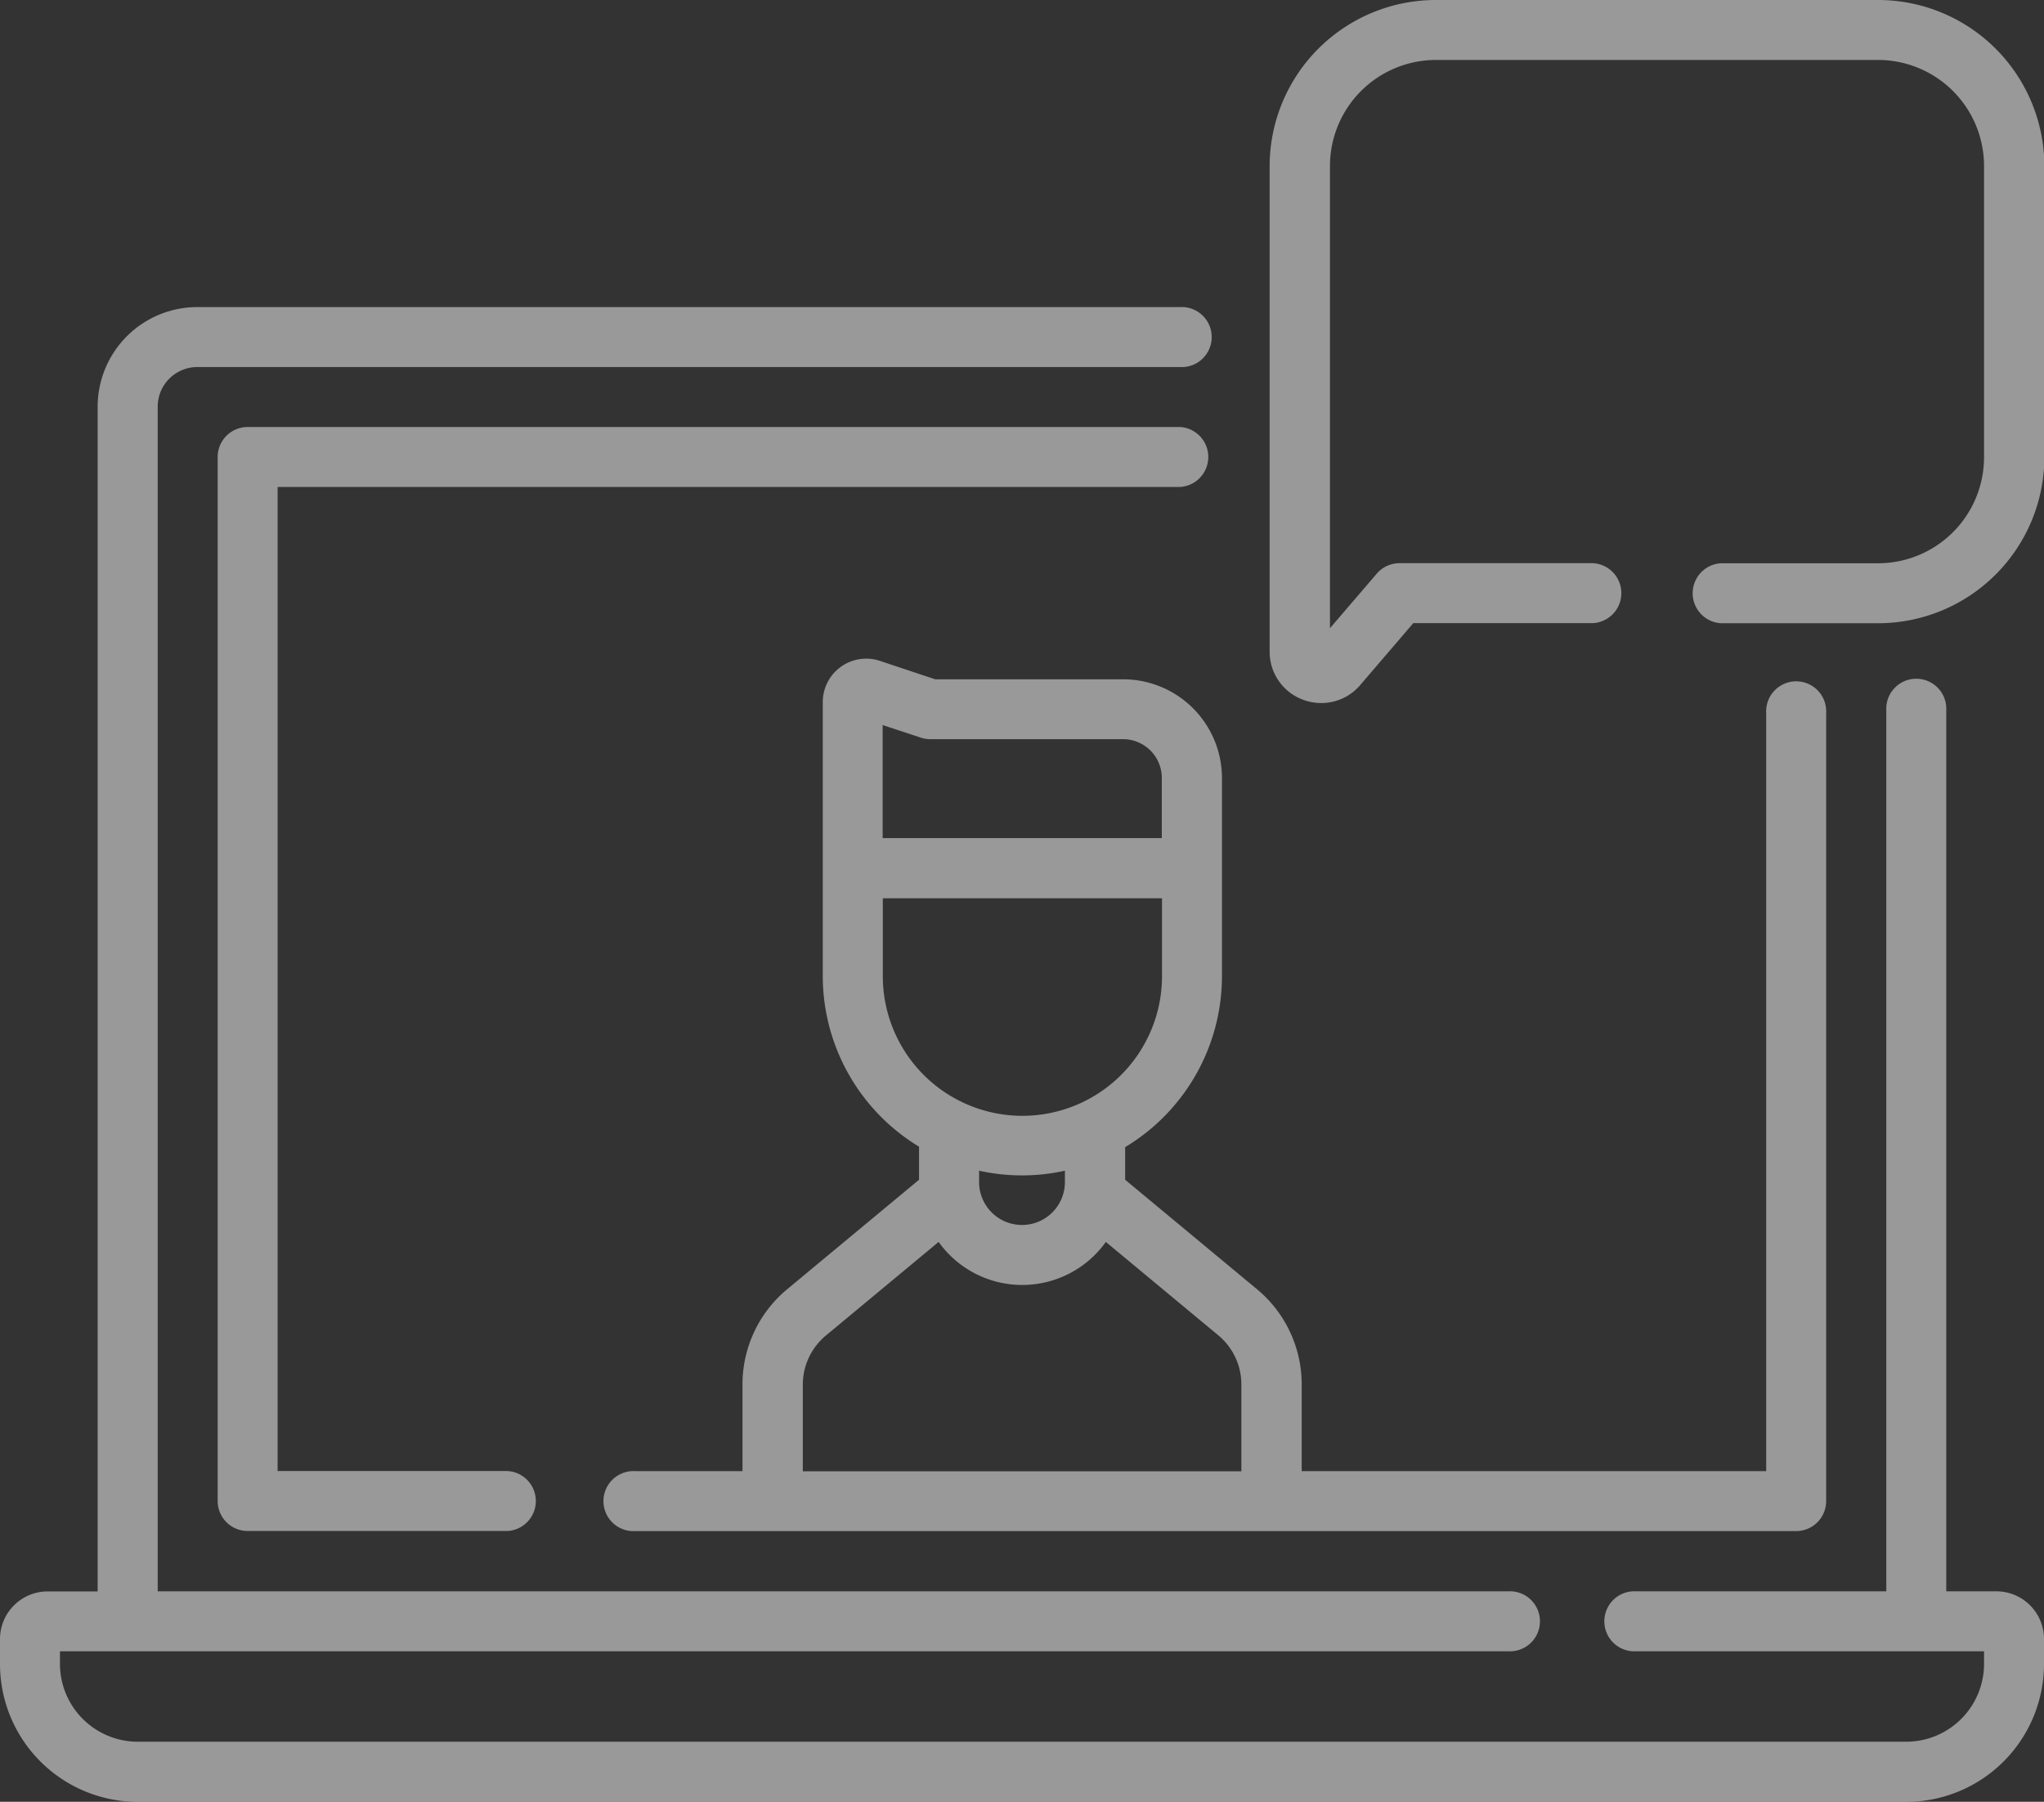 <svg xmlns="http://www.w3.org/2000/svg" width="22.125" height="19.503" viewBox="0 0 22.125 19.503">
  <rect x="0" y="0" width="22.125" height="19.503" fill="#333333" stroke="none"/>
  <g id="online" transform="translate(0 -30.287)" opacity="0.5">
    <path id="Контур_6012" data-name="Контур 6012" d="M21.609,120.967h-.542v-9.535a.325.325,0,1,0-.649,0v9.535H17.709a.325.325,0,1,0,0,.649h3.767v.137a.843.843,0,0,1-.842.842H1.491a.843.843,0,0,1-.842-.842v-.137H16.326a.325.325,0,1,0,0-.649H1.707V108.143a.429.429,0,0,1,.428-.428H12.773a.325.325,0,1,0,0-.649H2.135a1.079,1.079,0,0,0-1.078,1.078v12.824H.516a.516.516,0,0,0-.516.516v.271a1.493,1.493,0,0,0,1.491,1.491H20.634a1.493,1.493,0,0,0,1.491-1.491v-.271A.516.516,0,0,0,21.609,120.967Z" transform="translate(0 -73.455)" fill="#fff"/>
    <path id="Контур_6013" data-name="Контур 6013" d="M64.851,137.714a.325.325,0,0,0,0-.649H54.76a.325.325,0,0,0-.325.325v11.3a.325.325,0,0,0,.325.325h2.812a.325.325,0,0,0,0-.649H55.084V137.714Z" transform="translate(-52.079 -102.156)" fill="#fff"/>
    <path id="Контур_6014" data-name="Контур 6014" d="M158.037,198.495v-2.146a1.07,1.07,0,0,0-1.068-1.068h-2.036l-.6-.2a.47.47,0,0,0-.617.447v2.964a2.161,2.161,0,0,0,1.042,1.848v.358l-1.426,1.184a1.338,1.338,0,0,0-.485,1.033v.937h-1.162a.325.325,0,1,0,0,.649h12.567a.325.325,0,0,0,.325-.325v-8.53a.325.325,0,1,0-.649,0v8.206H158.9v-.937a1.338,1.338,0,0,0-.485-1.033l-1.426-1.184v-.353A2.161,2.161,0,0,0,158.037,198.495Zm-3.258-2.582a.324.324,0,0,0,.1.016h2.088a.42.42,0,0,1,.419.419V197h-3.022v-1.224Zm-.413,1.738h3.022v.844a1.511,1.511,0,0,1-3.022,0v-.844Zm3.881,5.266v.937H153.5v-.937a.691.691,0,0,1,.25-.533l1.22-1.013a1.112,1.112,0,0,0,1.81,0l1.22,1.013A.691.691,0,0,1,158.247,202.917Zm-1.91-2.194a.464.464,0,0,1-.929,0V200.6a2.147,2.147,0,0,0,.929,0v.118Z" transform="translate(-144.81 -157.641)" fill="#fff"/>
    <path id="Контур_6015" data-name="Контур 6015" d="M324.15,30.287h-4.786a1.8,1.8,0,0,0-1.8,1.8v5.252a.553.553,0,0,0,.364.523.564.564,0,0,0,.2.035.553.553,0,0,0,.421-.2l.57-.665h1.945a.325.325,0,0,0,0-.649h-2.094a.325.325,0,0,0-.246.113l-.507.591V32.083a1.148,1.148,0,0,1,1.147-1.147h4.786a1.148,1.148,0,0,1,1.147,1.147v3.154a1.148,1.148,0,0,1-1.147,1.147h-1.7a.325.325,0,0,0,0,.649h1.7a1.8,1.8,0,0,0,1.8-1.8V32.083A1.8,1.8,0,0,0,324.15,30.287Z" transform="translate(-303.821)" fill="#fff"/>
  </g>
</svg>
